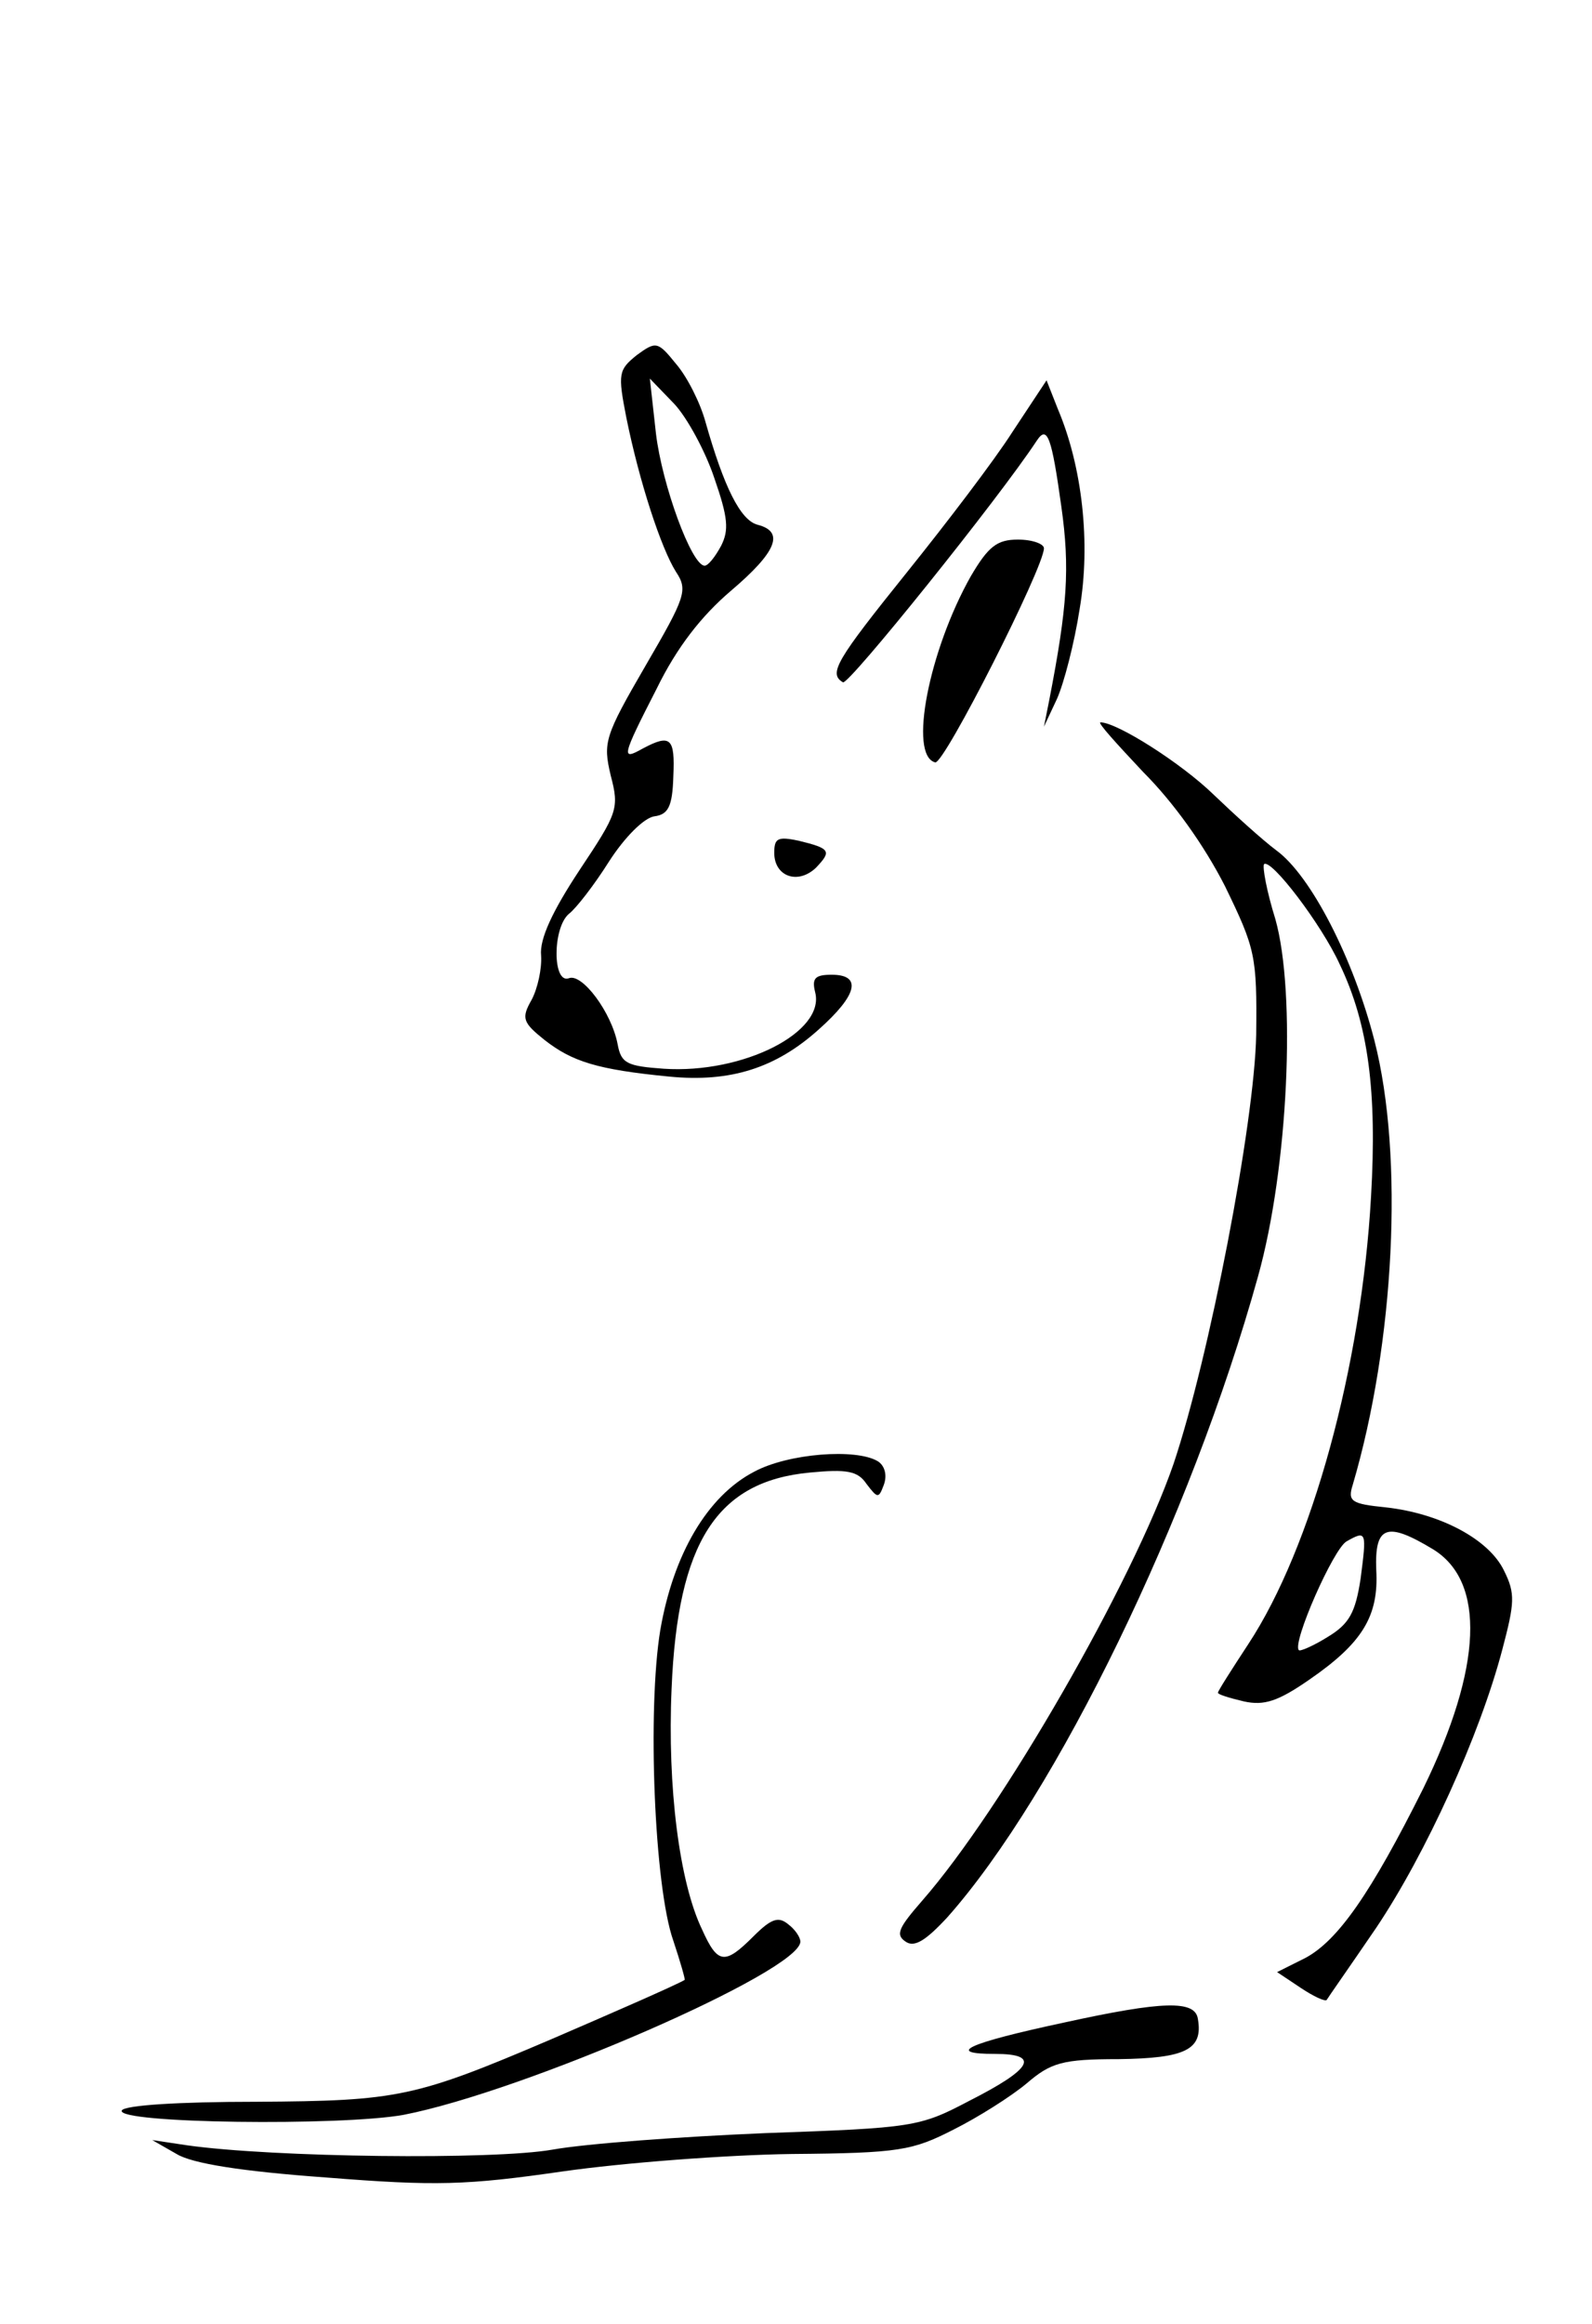 <?xml version="1.0" standalone="no"?>
<!DOCTYPE svg PUBLIC "-//W3C//DTD SVG 20010904//EN"
 "http://www.w3.org/TR/2001/REC-SVG-20010904/DTD/svg10.dtd">
<svg version="1.0" xmlns="http://www.w3.org/2000/svg"
 width="183pt" height="267pt" viewBox="0 0 183 267"
 preserveAspectRatio="xMidYMid meet">

<g transform="translate(0,267) scale(0.1,-0.1)"
fill="currentColor" stroke="none">
<path d="M732 2262 c-21 -17 -22 -21 -12 -72 15 -74 40 -150 57 -177 14 -21
11 -29 -35 -108 -47 -81 -49 -88 -40 -126 10 -38 8 -43 -36 -109 -31 -47 -46
-79 -44 -98 1 -15 -4 -38 -11 -51 -12 -21 -10 -26 15 -46 32 -25 61 -34 143
-42 71 -7 123 10 172 54 45 40 50 63 15 63 -19 0 -23 -4 -19 -20 12 -46 -83
-94 -174 -88 -42 3 -49 6 -53 28 -7 37 -41 82 -56 76 -19 -7 -19 58 0 74 8 6
29 33 46 60 18 28 40 50 52 52 16 2 21 11 22 46 2 44 -3 49 -35 32 -25 -14
-25 -11 16 69 23 47 51 83 85 112 53 45 62 68 31 76 -20 5 -39 44 -60 118 -6
22 -21 52 -34 67 -21 26 -23 26 -45 10z m89 -141 c16 -46 17 -60 8 -78 -7 -13
-15 -23 -19 -23 -15 0 -49 93 -56 152 l-7 63 28 -29 c15 -16 36 -55 46 -85z"/>
<path d="M1164 2174 c-21 -33 -76 -105 -121 -161 -82 -102 -91 -117 -74 -127
6 -4 179 211 223 278 12 18 17 3 28 -76 10 -71 7 -115 -14 -223 l-6 -30 15 32
c8 18 20 64 26 103 13 76 3 164 -25 230 l-13 33 -39 -59z"/>
<path d="M1116 2008 c-48 -85 -72 -206 -41 -214 10 -3 125 224 125 246 0 5
-13 10 -30 10 -24 0 -34 -8 -54 -42z"/>
<path d="M1314 1783 c35 -35 70 -84 94 -131 35 -72 37 -80 36 -171 -2 -102
-54 -371 -95 -493 -47 -136 -197 -397 -289 -502 -27 -31 -31 -39 -19 -47 10
-7 23 1 48 28 126 142 280 459 357 736 35 125 44 326 20 411 -10 32 -15 60
-13 63 8 7 66 -69 87 -115 33 -69 43 -146 36 -267 -11 -195 -68 -403 -141
-514 -19 -29 -35 -54 -35 -56 0 -2 13 -6 30 -10 23 -5 39 0 75 25 61 42 80 73
77 126 -2 51 12 56 65 24 61 -37 57 -136 -11 -275 -60 -120 -98 -175 -136
-195 l-32 -16 27 -18 c15 -10 28 -16 30 -14 1 2 27 39 57 83 57 85 119 221
145 320 14 53 15 64 2 90 -17 36 -73 66 -136 73 -40 4 -44 7 -38 26 48 163 59
377 25 510 -24 94 -73 190 -113 219 -16 12 -48 41 -72 64 -37 36 -111 83 -130
83 -4 0 19 -25 49 -57z m250 -927 c-6 -39 -13 -52 -38 -67 -16 -10 -32 -17
-33 -15 -8 8 40 117 55 125 23 13 23 11 16 -43z"/>
<path d="M890 1690 c0 -27 27 -37 48 -17 18 19 17 22 -20 31 -24 5 -28 3 -28
-14z"/>
<path d="M867 979 c-54 -28 -93 -95 -108 -182 -15 -91 -7 -295 15 -357 8 -24
14 -45 13 -45 -10 -6 -88 -40 -153 -68 -157 -67 -176 -71 -339 -72 -90 0 -152
-4 -155 -10 -7 -15 253 -18 324 -5 139 27 456 165 456 199 0 5 -6 14 -14 20
-11 9 -19 7 -40 -14 -33 -33 -41 -32 -59 8 -26 54 -40 163 -35 277 7 168 52
238 159 248 42 4 55 2 65 -13 13 -17 14 -17 20 -1 4 11 1 22 -7 27 -25 15
-103 9 -142 -12z"/>
<path d="M1223 346 c-112 -24 -137 -36 -79 -36 52 0 43 -17 -30 -54 -57 -30
-64 -31 -234 -37 -96 -4 -206 -12 -245 -19 -68 -12 -321 -9 -420 5 l-40 6 28
-16 c18 -11 75 -20 172 -27 126 -10 161 -9 272 7 70 10 189 19 263 20 124 1
139 4 186 28 28 14 66 38 84 53 28 24 41 28 106 28 77 1 97 11 91 46 -3 22
-40 21 -154 -4z"/>
</g>
</svg>
